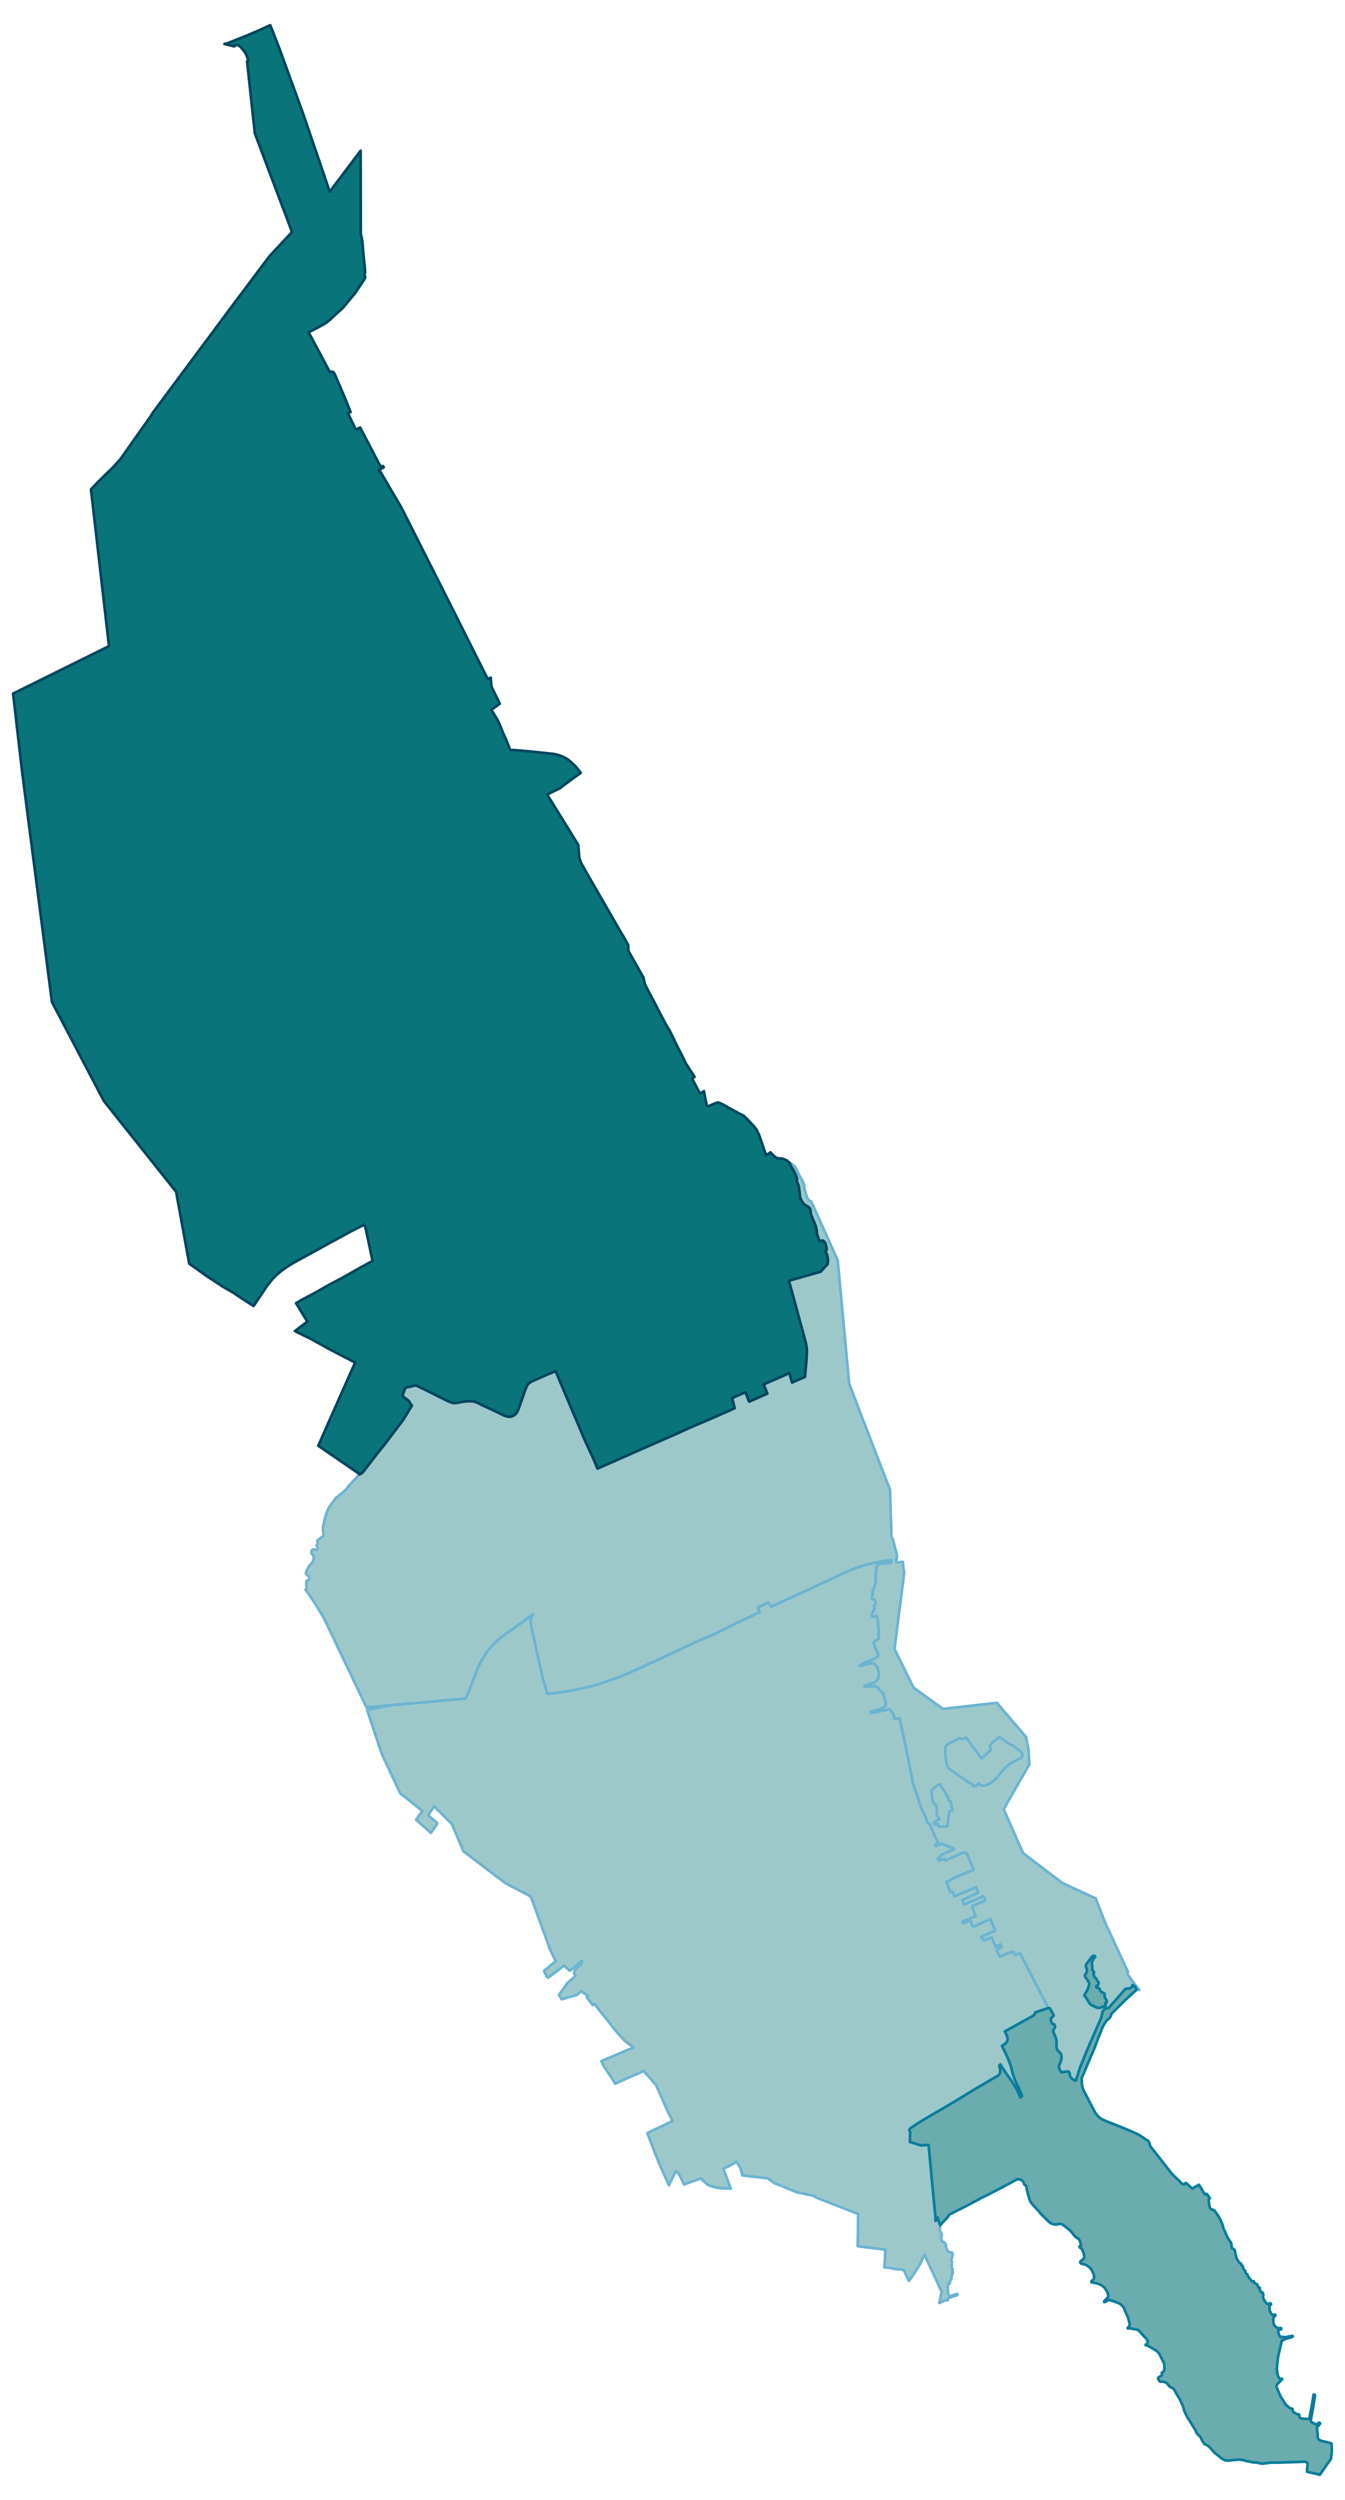 <svg width="384" height="7.43in" viewBox="0 0 2880 5347" xmlns="http://www.w3.org/2000/svg" xmlns:xlink="http://www.w3.org/1999/xlink"><path fill="#fff" d="M0 0h2880v5347H0z"/><defs><path id="a" d="M2023.1 4921.58l-11.86 5.51 1.67-7.52 3.67-19.21-1.83-1-.5-.67-.34-.67-.67-1.34-1.67-3.51-4.84-10.86-14.21-30.74-3.51-7.36-4.84-10.19-4.68-10.19-4.35 9.02-4.34 9.53-2.84 4.84-2.68 4.51-5.18 8.02-1.67 2.85-2.5 3.5-2.51 3.85-5.18 7.52-1.84 2.34-11.36-23.56-8.69-1.17-7.19-.51-13.86-2.5-4.35-.67-7.35-.67 1.33-18.88.84-19.05-39.94-4.84-19.38-2.51.17-6.85.5-19.89v-6.35l.16-26.23.17-5.01.17-4.68-4.85-1.67-9.52-3.84-4.68-1.84-24.73-9.69-22.06-8.69-14.87-5.68-5.35-2.18-2.51-1.17-1.83-1-1.51-.67-1.67-1-1.17-.84-.83-.66-13.04-2.68-23.56-5.01-33.25-13.87-13.87-5.35-14.04-10.36-54.47-6.34-4.35-15.71-8.19-13.54-6.01 3.85-16.04 8.18-6.35 2.85 14.03 37.93 2.34 4.51-19.88-.17-16.71-2.84-12.03-4.18-3.01-2.34-10.36-9.35-2.84-3.01-4.85 2-9.52 3.85-2.84.5-18.39 7.02-1.33-2.01-1.67-4.18-7.19-14.03-3.51-5.02-4.18-3.17-14.53 30.08-22.23-49.8-2.67-7.02-7.52-18.88-6.02-15.7-7.68-20.39 11.36-5.51 19.05-9.03 4.51-2.17 19.22-9.19-10.2-19.21-17.21-39.27-8.02-18.05-26.57-30.41-10.02 4.51-11.03 4.68-10.86 4.85-29.25 13.2-3-5.52-16.38-24.39-2.67-3.68-2.84-4.84-4.68-9.86 61.99-26.4 2.68-.51 4.34-2.33-18.38-13.71-13.87-14.87-13.03-15.7-12.04-16.05-13.87-16.87-7.35-9.53-5.35-7.18-3.5 3.34-12.87-16.71 3.17-3.01-15.54-10.19-8.02 7.85-33.42 9.53-5.68-9.36 17.55-25.06 11.86-10.03 6.35-5.85-3.84-5.84 2.84-7.19 13.03-11.7 1.67-7.68-22.39 18.88-3.84 2.84-13.2-11.36-5.18 4.84-10.03 7.86-15.54 11.69-1.17.67-.84.67-.5.33h-.67l-.5-.33-.5-.67-1.84-3.01-2.5-4.68-1.34-2.33-.5-.84-.17-.84-.16-1.17v-1l.66-.67.67-.83 1.17-.67 1.17-1 2.34-1.84 6.35-5.51 12.03-9.7-7.02-14.7-5.51-11.7-2.17-4.68-.17-2.17-.5-1.33-21.39-58.49-15.71-43.11-.33-.83-.5-1.51-18.05-9.52-22.56-11.86-6.68-3.51-8.19-4.52-15.21-11.52-1-.67-72.86-55.48-11.69-28.07-10.2-24.23-1.67-3.51-2.5-3.84-10.03-10.19-26.57-26.24-7.02 10.7-2 3-3.35 6.02 14.54 12.2 2.51 2.17 1.17.84.5.83.17.84-.34 1.33-.67 1.17-.83 1.51-11.36 16.2-31.75-28.07 12.03-17.04 1.34-1.84-47.29-37.43-29.41-62.82-10.2-21.73-31.41-94.07 53.8-10.53 9.86-.83 60.33-5.18 27.4-2.68 20.55-1.67 19.22-1.84 19.39-1.5 4.84-10.02 2.17-5.18 2.18-4.68 2.34-6.52 1.67-4.34 7.18-18.89 4.85-13.03 2.5-5.85 3.35-6.85 2.34-4.51 4.84-8.35 5.52-8.36 6.35-8.52 4.67-5.52 5.18-5.51 4.02-4.01 5.34-4.85 5.68-4.84 12.04-9.02 6.01-4.35 7.69-5.51 10.86-7.86 1.67-1 12.7-9.36 7.85-5.68 5.18-3.67 5.52-4.18-5.01 11.36.33 3.34.5 5.35.84 6.02.83 4.34 1 5.18 1.68 7.52 3.5 14.54 8.03 36.76 7.35 33.08 2.34 10.19 4.34 14.88 3.01 10.36.5 2.17 1.34 5.01 1.67-.17 5.35-.33 9.52-1.17 2.67-.33 11.2-1.34 9.36-1.5 9.86-1.68 10.52-2 10.36-2.17 12.54-2.84 12.36-2.84 8.53-2.51 6.18-1.67 7.02-2.51 10.69-3.67 17.05-6.02 1.83-.67 4.68-1.67 4.18-1.5 9.36-3.68 3.67-1.5 7.86-3.51 19.72-8.69 17.21-8.02 9.86-4.51 8.18-3.85 9.53-4.34 4.84-2.17 16.38-7.69 30.91-14.37 24.07-11.36 9.19-4.01 12.7-5.35 2.17-.83 4.85-2.18 5.01-2 11.7-5.68 10.52-5.02 14.37-7.18 3.85-2.01 12.7-6.18 10.86-5.34 9.19-4.18 14.2-6.85 1.51-.67 3-1.34 11.7-5.51-1.33-3.85-1.01-1.83-2-4.35 22.89-10.86 4.18 5.85 2.34 3.17 4.34-2 29.58-13.7 1.5-.67 2.84-1.34 7.19-3.17 2.51-1.17 11.02-5.01.84-.34 10.86-5.01 7.19-3.34 7.68-3.68 13.2-6.18 6.19-2.84 3.17-1.51 1.84-.83 16.88-7.69 4.51-2.17 9.19-4.18 1.34-.67 3.34-1.67 5.85-2.67 12.86-5.85 4.85-2 3.84-1.68 2.51-1 5.01-2 8.19-2.84 7.69-2.51 7.02-2.01 8.69-2 3.67-1 8.86-1.84 2.34-.33 6.18-1.17 5.85-1.17 6.01-1.01 11.37-1.33 1.5-.34-.5 3.34-.17 1.84-.5 1-1.17.51-12.2 1.17-2.5.16-4.01.17-7.19 1.5h-.33l-1.01.34-.5 1.33-.16 1.34-.67 1-1.01.84-.16 1-.17 2.01-.33 4.17-.17.84-1 6.18.16 2.84-.5 5.18v9.03l-.16 3.67-1.01 4.01-.67 2.51-1.33 3.51-3.01 6.85v6.52l-1.84 7.51.17 1.68.83 1.5 2.68.83 3.34 2.18.5 1 .34 3.01-.17 3.17-.84.84-1.33 2.5-.34 1.51 1 6.01-3.5 5.18-3.01 8.19.16 1.17 1.01 1.5 1.5 1.01 2.01-.34 5.18-1.67 1 .84.33 1.33.84 1.84 1.34 6.69 1.67 20.71.16 3.68-.5 7.52 1 4.01-.16 1.5-1.34 1.17-10.03 7.52v1.67l.34.84 4.34 12.2 2.68 4.34 1 2.51.5 1.67.84 4.18-.34 2.34-.83 1.33-9.53 5.02-9.02 3.84-8.19 3.17-10.19 5.52-1 .83v.84l1.16.17 2.68-1.01 21.72-5.01 3.34.5 2.34 1.51 2.51 2.17 2.84 3.34 2.01 4.85 1.17 4.67.66 3.85.5 4.34-1 4.35-.83 2.5-.84 2.01-1 2-2.84 2.68-2.51 1.67-1.5 1-6.69 2-8.52 3.18-1.84.83-2.84.51-.67 1 .51 1 3.17-.17 18.88-.33 2.18.33 3.67 2.01 2.84 3.68 1.51 3 2.34 1.84 4.17 2.84 1.01 1.84 2.17 8.02 2.84 10.86.17 1.51v1.83l-.17 2.01-.5 2.34-1.17 1.67-9.19 4.34-1.01.67-5.84 1.84-6.35 1.67-2.01.33-2.34.84-2 .67-1.17.33-.84.84.5 1.5.84.34 1.5-.17 37.27-7.69 1.67.67 7.52 10.03 2.17 10.02.17.34 10.02-2.01 1.17 1.17 3.34 17.21 10.03 45.95 10.53 52.64 1.83 8.35.34 3.01 2.17 12.03 4.51 12.53 1.01 2.84 4.34 12.53 6.35 20.22.5 1.17.84 2.01 10.36 21.55.33 1.01.17 1.5 2.84 7.85.33 1.01.5.5v.16l3.01.5.5.67 1.84 4.01 4.01 9.69 6.35 14.54 6.19 12.03-.17.84-2.01.83-2.17 1.01-1.5.66-.17.51.33 1.5.67 1.5.67-.16 12.37-4.85 5.51 2.67 10.86 3.85 2.51 1 3.84 1.84 2.17.5 1.01.83-1.17 1.51-2.84 1.34-19.72 8.85-2.01 1-1.17.51-1.17 1v1.5l-.66.84-1.51 1-2.51 1.34-1.83 1.33-.34 1.01 1.01 2 1.16 2.67 3.01-1.17 8.19-3.34h.67l.83.17.84 3.01.5.67.84-.34 12.7-5.68 21.39-9.52 3.34-1.17h2.84l1.84.5 2.5 1.5 1.51 1.84 9.69 23.23 3.68 10.02-13.04 4.85-25.06 10.86-2.68 1.17-1.67.67-4.51 2.34-1.67.66v1.01l-.67.16-.84.67-7.35 2.84v1.17l2.68 6.18 1.17 4.18.83 2.01 1.67 5.18 1.17 2 .34 1.17h1l3.34-1 .84 1 1.17 3.18.83 1.83 1.51 4.18h.5l.5-.17 6.85-3.34 19.88-8.02 6.86-3.17 11.36-5.02.5-.16.33 1 4.35 11.2-29.24 13.53-4.68 2.17.67 2.34.66 1.84 1.01 3.17.83 2.01.5.17.84-.34 28.07-12.36 12.2-5.52.67.34 2 4.68.67 2.17.17.33.17 1.01v1.5l-27.24 11.53-.34.67 3.18 9.35 3.34 9.53.5.67v1.5l-24.73 10.19-1.5.67-1.34 1 .17.84.5 1.5.5.67 14.87-6.18 1.01.84 2.33 6.34 2.68 6.52h1l33.92-15.2 2.18-.84h.83l9.53 23.39.16 1.17-.5.5-29.58 12.87v.5l2.51 2.84 3.51 3.34 1.17.67 1.17-.5 14.37-5.85.5.84 1.34 3.67 6.35 15.04 10.36-4.84 2.84 6.35-.34.5-9.52 4.18-.84.66v.67l6.02 13.7.67.17 4.51-1.34 2.84-1.33 11.87-5.52h1.33l.5.51h.67l1.67-1.51 1.67-.67.84-.33 1.17-.17 1.17.5 3.84 5.02 1.51 1 1.5-.17 7.52-4.18.5.51 5.85 11.69 54.98 106.27-28.08 9.36-1.33 3.84-1.01 1.01-1 1.33-1.17 1.01-54.81 30.24-5.85 3.17 4.51 9.7 1.17 3.5.34 3.01-.67 3.68-1.67 3.84-1.5 1.51-8.36 5.68 10.36 21.22 6.18 15.2 2.34 6.69.84 2.5 3.34 14.04 5.18 14.2 9.02 19.05 4.35 10.69 1.5 3.85-1.67 1-2 2.34-2.51-5.68-1.67-4.18-1.51-3.34-2.17-4.35-2-3.5-3.68-6.35-2.34-3.68-6.68-9.86-7.02-9.86-8.36-12.19-3.5-5.69-1.34-2.34-2.51 2.51 1.17 4.18.5 2.51.34 2.84.16 2.5-.16 2.17-.5 1.84-.84 1.84-1.17 1.67-1.67 1.67-16.71 9.69-17.88 10.7-16.21 9.35-13.7 8.36-22.89 14.04-14.04 8.35-18.38 10.86-19.72 11.36-16.21 9.53-16.38 10.02-15.54 10.36-3 3.68.66.83.17 1.01 1 1.84.34 1-.5 12.7v8.52l23.39 7.35 16.54-1 13.37 141.53 1.01 10.19.5 6.85.16 4.18 2.68-5.01 1.5-2.51 5.52 16.71-.67 9.69.5 2.84 1.84 3.51.83 1.34.67 2.34.17 1.5.16 1-.16 1-.5 1.17-.67 1.84-.34 1.51.34 1.83.83 2.01 1.01 2.17.83 1.17 1 .33 1.01.34 1.5.67 1 .67 1.67 1.83.67 1.34.67 1.67-.17 2.34v2.01l.67 1.83 1.34 3.51 1.84 3.34 1.84 1.68 1.67.83 1.67.5 1.67.17h2l.84.67.5 1.17.33 1.84.17 1.5-.17 1.67-.66 3.01-1.51 4.68-.16 1.17-.34 1.33.34 1.17.66 1.51.34.66.17.84-.17.84-.34 1.17-.16 1v2.34l.33 1.17.17.67-.17 1.17-.5.66v2.68l.17 1 .67.5.66.17.67.67.17.5v.83l-.34.84-.33 1.34-.17 1 .34 1.17.5 1 .5 1.17-.17.67-.67.67-.83.5-.33.83.16.84.34.33-.17.67-.17.84-.83 1-.84 3.68.17 1.17.17.66.16.67-.16.67-.51.5-.66.5-.51 1.17-.66 1.67-.17 2.01-.5.83-.5.67-.34.67v2.34l-.5.5-1.17.17-1-.5-.5.33-.17 1.84-.84 5.18.34 3.68v5.18l.17 2.33.33 2.18.84 2.5 1.17 2.01.5 1.33.33 1.01 6.52-2.34 9.86-2.84h.83l.34.67v1l-1.01.67-17.04 5.51-1 .34-.5.5-1.01 1.83-.67 3.01-2.17-1.17-1.17.5-2.84.84z" stroke-linejoin="round"/></defs><use xlink:href="#a" fill="#9dc8ca" stroke="#6bb4d2" stroke-width="5.76"/><defs><path id="b" d="M2036.97 3860.7l1.51 7.69.66 2.84-.33 2.17-.5.84-.84.33-2.5-.5-1.17.17-1.01.5-.5 1-3.67 30.74-.51.51-2.5.66-2.17-.5-13.71.67-1-5.18-.67-.83h-1.17l-4.01 2-1-.17-1.84-3.84v-1.17l10.36-6.18.84-.84.16-1-1.17-1.5-1.5-2.01-2.67-3.67-.5-.67v-1.51l.33-4.68-.5-9.69-.67-4.51-.5-.83h-2.01l-1-2.01-3.34-5.68-1.5-2.84-.67-7.19-.17-1.33.17-1-.84-9.03-.17-1.84.17-1.17.67-.66 1.34-1.17 6.01-4.68 3.18-2.84 1-.84 1.34-1 2.34-1 1.17.16 1 .67 1.34 1.84 4.84 7.35 7.02 10.2.17.83-.67 1 .83 1.34.51.67.66 1.17.67.67 1.51.16 1.17 1.84.66 1.67-1 1.34-.5.83v1.34l.33.84 1.01.83.83.67h1.51l1 .5.83.84.34 1.84 1 4.84z" stroke-linejoin="round"/></defs><use xlink:href="#b" fill="#9dc8ca" stroke="#6bb4d2" stroke-width="5.76"/><defs><path id="c" d="M2116.18 3817.26l-4.85 1.5-4.51 1.17-4.51-.33-1.17-.34-.67-.17-1.67-.66-2.84-3.18-.34-.17-1 .67-3.17 2.84-2.51 2.01-2.84 1h-1.17l-1-1-2.01-3.18-1.5-1.83-1.67-.51-1.34-1-1.17-.33-2.01-.84-2.17-1.33-7.02-5.02-16.04-11.03-13.87-9.85-4.34-3.18-1.67-1.84-.67-1.5-.34-.5-1.16-7.02-.17-1.84-1-4.51-.34-.5-.33-2.84-1.01-9.53-.16-10.69-.17-1.67.33-2.17 1.01-2.18 1.17-1.33 1.67-1.84 2.84-2 4.34-2.51 2.34-1.17 15.71-7.69 1.17-.33 1.5.33 3.01.84 2.01.17 6.85-2.34h1l1 .33 14.71 20.05 16.37 21.89 1.01 1 .67-.16.83-.51 18.05-16.7.33-.84-2.5-7.19v-.5l4.17-4.84 1.84-2.34 2.01-2.17 2.5-2.18 5.85-4.67 2.01-1.34 1.5-1 1-.17.34.33 1.33.5 2.18 1.17 1.33.51 1.84 1.33 5.68 4.18 5.35 4.51 2.17 1.17 2.01.84 1 .5 3.51 2 1.84.5 1 .67 1 .84 4.85 3.67 6.85 5.52 5.01 4.01.84 1.5.67 1.84.33 1.67v1.67l-.83 2.34-.34.67-.33 1.17-1.01.83-16.71 8.36-6.01 3.34-5.85 4.35-9.02 8.68-5.18 6.02-8.53 11.03-1.5 1.5-4.51 3.85-1.67 1.67-5.02 3.84-6.51 4.18z" stroke-linejoin="round"/></defs><use xlink:href="#c" fill="#9dc8ca" stroke="#6bb4d2" stroke-width="5.76"/><defs><path id="d" d="M2304.5 4448.04l-.67 2.67-1.33.83-7.36-4.67-4.01-5.02-.83-7.01-1.34-2.01-1.67-1.5-11.36 1.67-1.84.33-2.01-1-1.83-3.01-1.34-2.17-1.17-4.01-.5-3.34 3.34-7.52 1.34-4.51 1-3.85v-4.68l-1-5.01-3.35-3.84-4.01-4.18-1.67-4.01-.83-3.51.33-8.52-.83-8.35-1.17-3.18-4.01-9.02-1.01-3.18v-3.17l2.84-4.68.67-1 .17-2.01-.84-3.34-1-1.67-1.34-.34-2-.5-1.34-1.5-1.17-2.17-1-3.18-.5-1 .33-3.01 1.51-2.5 2.67-2.68 1.5-1 .17-1.84-1.67-3.34-2.17-2.84-1.51-4.01-2.84-4.35-3-.5-54.98-106.27-5.85-11.69-.5-.51-7.52 4.18-1.5.17-1.51-1-3.84-5.02-1.17-.5-1.17.17-.84.33-1.67.67-1.67 1.51h-.67l-.5-.51h-1.33l-11.87 5.52-2.84 1.33-4.51 1.34-.67-.17-6.02-13.7v-.67l.84-.66 9.52-4.18.34-.5-2.84-6.35-10.36 4.84-6.35-15.04-1.34-3.67-.5-.84-14.37 5.85-1.17.5-1.17-.67-3.51-3.34-2.51-2.84v-.5l29.58-12.87.5-.5-.16-1.17-9.53-23.39h-.83l-2.18.84-33.92 15.2h-1l-2.68-6.52-2.33-6.34-1.01-.84-14.87 6.18-.5-.67-.5-1.5-.17-.84 1.34-1 1.5-.67 24.73-10.19v-1.5l-.5-.67-3.34-9.53-3.18-9.35.34-.67 27.24-11.53v-1.5l-.17-1.01-.17-.33-.67-2.17-2-4.68-.67-.34-12.2 5.52-28.07 12.36-.84.34-.5-.17-.83-2.01-1.01-3.17-.66-1.84-.67-2.34 4.68-2.17 29.24-13.53-4.35-11.2-.33-1-.5.16-11.36 5.02-6.86 3.17-19.88 8.02-6.85 3.34-.5.17h-.5l-1.51-4.18-.83-1.83-1.17-3.18-.84-1-3.34 1h-1l-.34-1.17-1.17-2-1.67-5.18-.83-2.01-1.17-4.18-2.68-6.18v-1.17l7.35-2.84.84-.67.67-.16v-1.01l1.67-.66 4.51-2.34 1.67-.67 2.68-1.17 25.06-10.86 13.04-4.85-3.68-10.02-9.69-23.23-1.51-1.84-2.5-1.5-1.84-.5h-2.84l-3.34 1.17-21.39 9.52-12.7 5.68-.84.34-.5-.67-.84-3.01-.83-.17h-.67l-8.19 3.34-3.01 1.17-1.16-2.67-1.01-2 .34-1.01 1.83-1.33 2.51-1.34 1.51-1 .66-.84v-1.5l1.17-1 1.17-.51 2.01-1 19.72-8.85 2.84-1.34 1.17-1.51-1.01-.83-2.17-.5-3.84-1.84-2.51-1-10.86-3.85-5.51-2.67-12.37 4.85-.67.16-.67-1.5-.33-1.5.17-.51 1.5-.66 2.17-1.01 2.01-.83.17-.84-6.19-12.03-6.35-14.54-4.01-9.69-1.84-4.01-.5-.67-3.01-.5v-.16l-.5-.5-.33-1.01-2.84-7.85-.17-1.5-.33-1.01-10.36-21.55-.84-2.01-.5-1.17-6.35-20.22-4.34-12.53-1.01-2.84-4.51-12.53-2.17-12.03-.34-3.01-1.83-8.35-10.53-52.64-10.03-45.95-3.34-17.21-1.17-1.17-10.02 2.01-.17-.34-2.17-10.02-7.52-10.03-1.67-.67-37.27 7.69-1.5.17-.84-.34-.5-1.5.84-.84 1.17-.33 2-.67 2.34-.84 2.01-.33 6.35-1.67 5.84-1.84 1.01-.67 9.19-4.34 1.17-1.67.5-2.34.17-2.01v-1.83l-.17-1.51-2.84-10.86-2.17-8.02-1.01-1.84-4.17-2.84-2.34-1.84-1.51-3-2.84-3.68-3.67-2.01-2.18-.33-18.88.33-3.17.17-.51-1 .67-1 2.84-.51 1.84-.83 8.52-3.18 6.69-2 1.5-1 2.51-1.67 2.84-2.68 1-2 .84-2.01.83-2.5 1-4.35-.5-4.34-.66-3.85-1.17-4.67-2.01-4.85-2.84-3.34-2.51-2.17-2.34-1.51-3.34-.5-21.72 5.01-2.68 1.01-1.16-.17v-.84l1-.83 10.19-5.52 8.19-3.17 9.02-3.84 9.53-5.02.83-1.33.34-2.34-.84-4.18-.5-1.67-1-2.51-2.68-4.34-4.34-12.2-.34-.84v-1.67l10.03-7.52 1.34-1.17.16-1.5-1-4.01.5-7.52-.16-3.68-1.67-20.71-1.34-6.69-.84-1.84-.33-1.33-1-.84-5.18 1.67-2.01.34-1.5-1.01-1.01-1.5-.16-1.17 3.01-8.19 3.5-5.18-1-6.01.34-1.51 1.33-2.5.84-.84.17-3.17-.34-3.01-.5-1-3.34-2.18-2.68-.83-.83-1.5-.17-1.68 1.84-7.51v-6.52l3.01-6.85 1.33-3.51.67-2.51 1.01-4.01.16-3.67v-9.03l.5-5.18-.16-2.84 1-6.18.17-.84.33-4.17.17-2.01.16-1 1.01-.84.67-1 .16-1.34.5-1.33 1.01-.34h.33l7.19-1.5 4.01-.17 2.5-.16 12.2-1.17 1.17-.51.5-1 .17-1.84.5-3.34-1.5.34-11.37 1.33-6.01 1.01-5.85 1.17-6.18 1.17-2.34.33-8.86 1.84-3.67 1-8.69 2-7.02 2.01-7.69 2.51-8.19 2.84-5.01 2-2.51 1-3.84 1.68-4.85 2-12.86 5.85-5.85 2.67-3.34 1.67-1.34.67-9.19 4.18-4.51 2.17-16.88 7.69-1.84.83-3.17 1.51-6.19 2.84-13.2 6.18-7.68 3.68-7.19 3.34-10.86 5.01-.84.34-11.02 5.01-2.51 1.17-7.19 3.17-2.84 1.34-1.5.67-29.58 13.7-4.34 2-2.34-3.17-4.18-5.85-22.89 10.86 2 4.35 1.01 1.83 1.33 3.85-11.7 5.51-3 1.34-1.51.67-14.2 6.85-9.19 4.18-10.86 5.34-12.7 6.18-3.85 2.01-14.37 7.18-10.52 5.02-11.7 5.68-5.01 2-4.85 2.18-2.17.83-12.7 5.35-9.19 4.01-24.07 11.36-30.91 14.37-16.38 7.69-4.84 2.17-9.53 4.34-8.18 3.85-9.86 4.51-17.21 8.02-19.72 8.69-7.86 3.51-3.67 1.5-9.36 3.68-4.18 1.5-4.68 1.67-1.83.67-17.05 6.02-10.69 3.67-7.02 2.51-6.18 1.67-8.53 2.51-12.36 2.84-12.54 2.84-10.36 2.17-10.52 2-9.86 1.68-9.36 1.5-11.2 1.34-2.67.33-9.52 1.17-5.35.33-1.67.17-1.34-5.01-.5-2.17-3.01-10.36-4.34-14.88-2.34-10.19-7.35-33.08-8.03-36.76-3.5-14.54-1.68-7.52-1-5.18-.83-4.34-.84-6.02-.5-5.35-.33-3.34 5.01-11.36-5.52 4.18-5.18 3.67-7.85 5.68-12.7 9.36-1.67 1-10.86 7.86-7.69 5.51-6.01 4.35-12.04 9.02-5.68 4.84-5.34 4.85-4.02 4.01-5.18 5.51-4.67 5.52-6.35 8.52-5.52 8.36-4.84 8.35-2.34 4.51-3.35 6.85-2.5 5.85-4.85 13.03-7.18 18.89-1.67 4.34-2.34 6.52-2.18 4.68-2.17 5.18-4.84 10.02-19.39 1.5-19.22 1.84-20.55 1.67-27.4 2.68-60.33 5.18-9.86.83-12.86 1.34-42.28 3.68-90.74-190.16-22.72-37.43-17.05-24.23 2.18-3 .33-1.67v-1.84l-.84-3.01-.16-2.17.33-6.18.5-1.17.5-.51 2.85-.66 1.5-1.17.83-1.17.34-1.67-.5-2.18-1.17-1.67-3.01-3-1.34-.84-.67-.84-.5-1.5v-2.34l.34-1.34 2.84-6.51 5.18-8.36 1.84-1.67 2.34-2.84 2-3.34 1.34-3.84.5-4.18v-2.84l-1.67-2.67-.34-1.17-.33-.51-1.5-.5-1.01-1.5-.33-1.5 1-4.85.84-1.17 4.17-1 3.85 1.5 2.5-.67.67-1 .34-3.34-.5-1.84-1.17-1.67-.17-.84.17-1.5 1.5-3.51-.17-5.85 7.36-6.01 5.51-3.85.33-1.17v-2.17l-.83-6.18-.34-5.68.17-3.84 3.01-14.71 3.17-11.53 3.51-9.86 3.18-6.35 11.7-16.04 1.83-3.17 1.01-1 2.34-1.34 10.69-8.52 9.36-8.69 5.85-7.69 16.37-17.38 2.68-3.67 1.33-1.51 1.84-1.17 4.51-2.17 4.01-4.18 29.75-38.43 16.37-20.38 39.94-52.8 17.71-29.41-2-2.34-1.34-2.01-1.17-1.83-1.17-2.18-1-1.33-2.34-2.18-2.67-1.83-2.18-1.67-.66-.51-1.84-1.33-1.51-1.17-1.17-1.34-.5-1.34-.16-1.17.5-1.67 3.17-8.85 1.67-3.68 1.17-1.5 1.51-.84 2-.67h.5l1.51-.33 3.17-.5 1.34-.34 2-.33 3.85-1 .83-.17 2.34-.67 2.17-.17 2.01.51 1.67.66 2.67 1.17 7.52 3.68 7.52 3.68 47.29 23.56 3.01 1.17 4.68 1.83 2.51.84 2.84.5h2.67l2.67-.17 3.85-.66 4.34-.84 5.02-1 4.67-.67 5.02-.5h9.02l3.01.16 2.51.34 3.17.83 3.18 1.34 3.5 1.51 7.52 3.84 7.36 3.51 10.19 4.51 30.24 14.54 3.68 1.33 3.68 1.01 3.34.16h1.84l1.67-.16 3.01-.84 1.83-.84 1.51-.83 1.84-1.17 2.5-2.51 1.67-2 1.01-1.67 1-1.67 1.34-3.18 1.17-2.84 12.86-36.76 2.18-5.51 1.16-2.84 1.01-2.34 1.33-2.34 1.34-2.01 1.5-1.67 1.17-1 1.01-.67 1.17-.84 3.17-1.83 11.87-5.18 2.5-1.17 21.39-9.36 15.38-6.35 5.18 12.36 5.01 11.87 4.84 11.36.67 1.67 8.36 19.89 8.35 19.55 8.36 19.88 8.35 19.55 9.69 23.06 4.52 10.36 1 2.34 5.18 11.19 6.85 14.71 3.51 7.52 3.68 8.52 1.33 3.17 4.68 11.53 39.27-17.21 36.26-16.04 40.94-18.05 18.88-8.18 12.04-5.35 13.53-5.85 21.56-9.69 15.7-7.18 51.14-21.89 11.69-5.18 20.89-9.19 11.87-5.35-5.35-21.72 11.53-5.18 16.88-7.36 8.02 20.22 38.93-17.21-8.02-19.71 36.1-15.71 19.04-8.69 5.85 20.39 20.56-9.03 7.02-3.01.66-8.18 1.34-14.37 1.67-20.72.34-10.86-.17-6.85-.67-4.18-1-5.85-1.67-6.52-2.18-8.52-8.68-31.25-12.2-45.11-5.68-20.89-6.19-22.39 3.68-1.17 41.94-11.86 22.23-6.35 15.03-16.38.17-2.5.67-6.85-1-5.52-1-4.84-1.34-3.01-1.34-1.67-.5-1.34.33-1.17.34-1.33 1.5-2.68v-2.34l-.33-2.34-1.84-7.52-1-2.17-1-1.67-1.84-1.67-1.84-1.5-1.84-.34-3.51 1.17-2.17-.33-.84-1.84-4.17-12.37-.67-4.17v-2.51l-.34-2.67-1.83-8.36-8.53-20.22-1.33-3.17-.84-4.51-.17-3.51-1.17-5.35-1.33-2-1.34-1.01-2.17-1.5-8.52-5.51-1.68-2.18-2-3.34-2.01-3.01-1.17-2.17-1-2.84-.5-3.17-2.34-20.39-.83-2.84-.17-1-1-2.01-1.34-2.67-1.17-3.34.67-4.01-.34-2.17-.83-2.68-2.84-7.18-5.18-9.69-4.85-8.53-1.34-2.5-.5-1.01-.16-.66v-.34h.5l1.5.34.5.16 1.17.67.84 1 1.67 1.01 3.68 2.5 1.33 1.34 1.51 2.51 8.35 17.21 2.67 4.51 4.68 8.19 1.34 2.84 1 3.51.5 2.67.17 1.5-.17 3.34 4.18 13.87 2.68 8.02 1.67 2.34 2 2.18 2.17 1.33 2.51 1.34 56.48 125.49 3.34 36.26 12.2 130.66 9.02 96.75 30.92 81.21 5.01 12.86 19.72 51.13 25.23 65.34 6.52 16.37 3.34 102.27 2.67 3.84 9.2 34.75-.34 3.51-.33 1.67-1.17 3.85h1.33l-1.83 1.17v1.67l1.17 2.67.66.5h3.51l6.19-.83 3.34-.34 1.17 14.04 1.67 8.52-2.01 16.38-2.5 19.04-16.38 128.83 7.69 15.21 33.08 67.17 37.94 27.4 25.23 18.22 115.3-13.04 61.83 72.52.66.34.17 1.67 5.18 26.57 1.51 31.07-54.81 95.42 41.44 93.74 7.35 5.84 4.18 3.18 72.85 55.31 71.19 32.91 20.72 52.81 48.63 104.93-2.51 2.67 14.87 20.56 11.87 15.2-6.19-2-3.67-6.02-5.18-2.67-.84 3.84-3.67 2.84-10.2 1.34-36.09 41.1-3.51.5-2.17.34-3.51 2-1.84 1.67-1.34 2.34-1.17 1.68-.16 3.84-2.18 8.35-28.24 64.67-17.54 43.11-4.18 13.2-3.17 9.86-.34.67z" stroke-linejoin="round"/></defs><use xlink:href="#d" fill="#9dc8ca" stroke="#6bb4d2" stroke-width="5.76"/><defs><path id="e" d="M2350.29 4295.48h4.51l2.51-1 4.01-1.34 3.34-.84 2.84-1.17.17-1.17-1.01-2.33v-2.01l1.01-.83 1.83-.51.51-1.17-.17-2.34-1.17-3-2.84-4.01-.5-3.01v-3.68l-.5-2.34-1.68-1.17-3.84-1.33-3.84-4.01-1.01-4.01-3.67-1.51-2.51-.33-.67-1.84-.33-1.84 3.51-1.84 1.67-3 .17-1.67-1.01-2.34-2.5-3.01-1.84-4.18-3.51-2.67-1.67-4.68-.67-2.51 1.17-2.67v-1.17l-2.84-3.34-.67-2.51-.5-8.35-.84-5.68.84-2.68 3.01-6.68 2.84-2.34.67-1.5-1.84-2.01-2.34.5-2.51 1.17-13.03 17.55-.5 2.17.5 1.84 1.84 4.84.16 4.18-2 6.18-2.17 3.01-.34 1.84.5 1.67 4.68 6.18 4.01 7.19.5 1.83-.66 2.51-.84 3.01-1.34 4.51-2.67 5.85-3.01 4.51-1.33 2.34-.67 3.17 3 2.68 2.51 4.17 2.17 4.01 2.34 3.51 3.18 4.01 3.84 2.34 11.2 4.85z" stroke-linejoin="round"/></defs><use xlink:href="#e" fill="#9dc8ca" stroke="#6bb4d2" stroke-width="5.76"/><defs><path id="f" d="M2025.61 3907.65l2.5-.66.51-.51 3.67-30.74.5-1 1.01-.5 1.17-.17 2.5.5.84-.33.5-.84.33-2.17-.66-2.84-1.51-7.69-1-4.84-.34-1.84-.83-.84-1-.5h-1.51l-.83-.67-1.01-.83-.33-.84V3849l.5-.83 1-1.34-.66-1.67-1.17-1.84-1.51-.16-.67-.67-.66-1.17-.51-.67-.83-1.34.67-1-.17-.83-7.02-10.2-4.84-7.35-1.34-1.84-1-.67-1.17-.16-2.34 1-1.34 1-1 .84-3.18 2.84-6.01 4.68-1.34 1.17-.67.66-.17 1.17.17 1.84.84 9.03-.17 1 .17 1.33.67 7.19 1.5 2.84 3.34 5.68 1 2.01h2.01l.5.83.67 4.51.5 9.69-.33 4.68v1.51l.5.67 2.67 3.67 1.5 2.01 1.17 1.5-.16 1-.84.84-10.36 6.18v1.17l1.84 3.84 1 .17 4.01-2h1.17l.67.83 1 5.18 13.71-.67 2.17.5z" stroke-linejoin="round"/></defs><use xlink:href="#f" fill="#9dc8ca" stroke="#6bb4d2" stroke-width="5.76"/><defs><path id="g" d="M2081.92 3817.42l2.01 3.18 1 1h1.17l2.84-1 2.51-2.01 3.17-2.84 1-.67.34.17 2.84 3.18 1.67.66.67.17 1.17.34 4.51.33 4.51-1.17 4.85-1.5 6.51-4.18 5.02-3.84 1.67-1.67 4.51-3.85 1.5-1.5 8.53-11.03 5.18-6.02 9.02-8.68 5.85-4.35 6.01-3.34 16.71-8.36 1.01-.83.33-1.17.34-.67.83-2.34v-1.67l-.33-1.67-.67-1.84-.84-1.5-5.01-4.01-6.85-5.52-4.85-3.67-1-.84-1-.67-1.84-.5-3.51-2-1-.5-2.01-.84-2.17-1.17-5.35-4.51-5.68-4.18-1.84-1.33-1.33-.51-2.18-1.17-1.33-.5-.34-.33-1 .17-1.5 1-2.01 1.34-5.85 4.67-2.5 2.18-2.01 2.17-1.84 2.34-4.17 4.84v.5l2.5 7.19-.33.84-18.05 16.7-.83.51-.67.16-1.01-1-16.37-21.89-14.71-20.05-1-.33h-1l-6.85 2.34-2.01-.17-3.01-.84-1.5-.33-1.17.33-15.71 7.69-2.34 1.17-4.34 2.51-2.84 2-1.67 1.84-1.17 1.33-1.01 2.18-.33 2.17.17 1.67.16 10.69 1.01 9.53.33 2.84.34.5 1 4.51.17 1.84 1.16 7.02.34.5.67 1.5 1.67 1.84 4.34 3.18 13.87 9.85 16.04 11.03 7.02 5.02 2.17 1.33 2.01.84 1.17.33 1.34 1 1.67.51 1.5 1.83z" stroke-linejoin="round"/></defs><use xlink:href="#g" fill="#9dc8ca" stroke="#6bb4d2" stroke-width="5.76"/><defs><path id="h" d="M2846.08 5265.96l-20.05 28.74-5.85-1.67-2.68-.67-2.67-.5-15.04-3.34-1-.67-.17-2.84 1.17-12.7-.5-3.01-3.68-2.67-58.82 2h-16.21l-16.37 2.18-5.52-.34-5.34-1.84-10.7-.5-6.51-1.67-7.86-1.17-6.18-2.17-6.02-.84-6.35.17-20.72 1.84-6.51-.84-7.69-4.51-3.34-3.01-10.2-7.85-11.53-12.87-5.34-4.17-4.51-1.34-4.35-6.18-1-1.51-.84-1.5-3.51-7.19-5.85-5.51-2.33-3.17-2.01-4.85-13.54-22.22-4.34-6.35-6.02-12.7-2.84-10.36-7.35-15.54-7.85-13.03-3.18-6.02-.33-.84-1.34-1.67-1.5-1.17-3.34-1.83-3.35-2.01-1.67-1.34-3.17-4.01-1.34-1.83-1-1.01-1.67-.67-.67-.33-3.34-1-2.01-.5-2.51-.17-2 .33-1.67-.16-1.17-1.17-1.5-2.18-1.34-3.34-.17-1.33 1-1.17 1.17-.84 4.85-2.67 1-1.17.5-.84-.67-2.67v-1.34l.67-.83 1.51-.5 1.5-1.68.5-.66.84-2.01.5-2 .17-2.01.16-3.01-.5-4.84-.16-1.67-.67-1.84-7.69-15.71-2.51-4.68-3.84-4.17-2.84-2.18-9.86-6.18-7.69-4.01-.66-.5-1.17-.67-1.17.34h-1.17l-.51-.51v-1l.67-.33 1.51-1.01 1.33-1.33.67-1 .17-2.01-.33-2.34-.51-1.5-.66-1.34-1.51-2-15.37-16.88-1.84-1.51-1-.5-1.34-.33-1.67-.5-1.84-.5-5.51-.67-6.52-1.67h-1.17l-1.17.67-1 .33-1-.5-.34-1 .67-1.01 1-1 1.01-1 .83-1.51.84-1.33v-2.01l-.84-4.34-2.84-10.53-3.18-6.68-2-4.18-3.51-9.02-1.17-2.34-.67-1-2.67-2.18-1.67-1.83-2.01-1.34-2.84-1.67-11.36-4.18-10.03-3.01h-.83l-.67.34-1.17.83-3.01 2.34-2.67 1.34h-1.17l-.5-.67.16-1 1.51-2.17 3.01-2.68 3.5-3.67.67-1.01.17-1.17-.17-1.83-.33-2.01-1.17-3.51-1.17-2.84-1-2.17-2.34-3.18-1.67-2.5-2.18-2.17-2-1.51-4.51-3.01-3.68-1.5-4.51-1.67-4.68-1-3.84-.51h-1.34l-1-.33-.5-.67-.34-.83.34-.84.5-1 1.17-.84.83-.83 2.34-1.67.67-1.67v-5.69l-1.17-4.17-1.67-4.35-2.01-3.84-2.17-2.67-2.34-2.84-3.67-2.84-2.01-1.51-3.84-1.84-3.34-.83-3.51-1-2.01-.51-1-1-.84-1.17.17-1 .17-1 1.33-1.67 2.34-1.51 1.84-1.5 2.01-2.17.83-3.18v-2l-.33-1.84-.84-2.84-1-3.51-1.5-3.84-1.17-2.18-1.17-1.17-1.17-1.17-1.01-1-1.5-.33-.83-1.01.16-1.17.84-.83 1-.17 1.34-.67.33-1.5-1.17-4.01-1-3.68-2.01-4.01-2.5-3-2.01-.51-1.17-.83-4.51-4.18-5.35-6.68-5.01-5.68-5.85-4.51-6.68-5.02-2.17-1.33-1.34-1.01-1.51-.5-2.5-.5-2.34.33-6.35 1.17-3.34-.16-3.01-.67-2.84-1.17-3.01-1.34-2.84-2.17-1.5-1.5-4.35-4.35-7.02-6.85-6.18-6.35-1.84-2.84-10.69-11.19-3.18-3.51-2.84-3.68-1.84-2.51-1.33-3-1.34-2.84-.67-3.18-1.67-4.84-.83-2.68-.67-2.84-2.68-12.86-1-3.18-1.17-.84-1.5-.33-.84-1.5-.83-1.84-1.01-2.34-1-2.01-1-.83-2.17-1.67-2.68-1.34-2-.5-2.01-.17-1.67.17-1.5.33-5.35 2.84-13.03 7.19-30.92 16.21-1.5.83-23.73 11.87-34.59 18.38-34.59 17.37-1.5 1.34-.67 1-2.01 3.51-9.52 9.69-4.68 5.85-1 .67-1.17 1.34-5.52-16.71-1.5 2.51-2.68 5.01-.16-4.18-.5-6.85-1.01-10.19-13.37-141.53-16.54 1-23.39-7.35v-8.52l.5-12.7-.34-1-1-1.84-.17-1.01-.66-.83 3-3.68 15.54-10.36 16.38-10.02 16.21-9.53 19.72-11.36 18.38-10.86 14.04-8.35 22.89-14.04 13.7-8.36 16.21-9.35 17.88-10.7 16.71-9.69 1.67-1.67 1.17-1.67.84-1.84.5-1.84.16-2.17-.16-2.5-.34-2.84-.5-2.51-1.17-4.18 2.51-2.51 1.34 2.34 3.5 5.69 8.36 12.19 7.02 9.86 6.68 9.86 2.34 3.68 3.68 6.35 2 3.5 2.17 4.35 1.51 3.34 1.67 4.18 2.51 5.68 2-2.34 1.67-1-1.5-3.85-4.35-10.69-9.02-19.05-5.18-14.2-3.34-14.04-.84-2.5-2.34-6.69-6.18-15.2-10.36-21.22 8.36-5.68 1.5-1.51 1.67-3.84.67-3.68-.34-3.01-1.17-3.5-4.51-9.7 5.85-3.17 54.81-30.24 1.17-1.01 1-1.33 1.01-1.01 1.33-3.84 28.08-9.36 3 .5 2.84 4.35 1.51 4.01 2.17 2.84 1.67 3.34-.17 1.84-1.5 1-2.67 2.68-1.51 2.5-.33 3.01.5 1 1 3.18 1.17 2.17 1.34 1.5 2 .5 1.34.34 1 1.67.84 3.34-.17 2.01-.67 1-2.84 4.68v3.17l1.01 3.18 4.01 9.02 1.17 3.18.83 8.35-.33 8.52.83 3.51 1.67 4.01 4.01 4.18 3.35 3.84 1 5.01v4.68l-1 3.85-1.34 4.51-3.34 7.52.5 3.34 1.17 4.01 1.34 2.17 1.83 3.01 2.01 1 1.84-.33 11.36-1.67 1.67 1.5 1.34 2.01.83 7.01 4.01 5.02 7.36 4.67 1.33-.83.67-2.67.34-.67 3.17-9.86 4.18-13.2 17.54-43.11 28.24-64.67 2.18-8.35.16-3.84 1.17-1.68 1.34-2.34 1.84-1.67 3.51-2 2.17-.34 3.51-.5 36.09-41.1 10.2-1.34 3.67-2.84.84-3.84 5.18 2.67 3.67 6.02-1.67 3.34-2.5 1.84-20.22 18.54-29.58 29.41-.5 3.51-3.34 5.35-7.02 6.01-1 2.18-3.18 4.51-2.84 5.18-9.52 23.39-8.53 22.73-27.57 64.66.67 6.68-.33 4.01 1.17 7.86 3.34 8.69 24.39 46.78 5.69 7.02 4.17 3.68 4.18 2.84 5.35 2.67 50.96 20.39 20.56 9.19 11.69 7.18 5.35 4.18 1.51.83 3 1.17 1.84 2.01 1 2.17 1.17 3.18.51 2.67 1 2.17 1.67 2.51 28.91 36.76 13.2 16.88 2.17 2.67 6.52 6.68 9.52 8.86 3.68 4.18 2.67 1.67 2.68 1.5 2.34-.5 1.83-2.51 1.34.17 13.2 11.86 14.21-8.18 4.01 6.01 7.85 13.7 1.17 1.17 1.34-1 2-.5 1.17 1.17 2.01 2.67 3.84 5.35-2.51 2.67 1.01 11.37.5 2.67 1.67 4.68 1.17 1.67 1.84 1.34 3.17.5 3.01 1.5 2.34 3.34 4.51 6.35 4.34 6.85 6.35 14.37 1.17 5.18 1.34 4.01 1.34 2.68 1.17 2.34 3.34 8.35 4.68 8.69 4.34 5.85 1.17 3.01.67 4.34.5 5.18 2.34 1.5 2.84 1.67.67.84.67 1.84.83 4.68 1.68 7.01 1.17 4.18 2.67 5.01 2 2.84.84 1.34.84 1.17.83.17 1.5.17.84.5.33 1 .34 1.17.33 1.17.5 1.17 1.34.83.67.51.67 1.33.33 1.67.17 1.51.17 1.17.66 1 .67.83.84.84 1.17.84.67 1 .33 1.17.67 2.34.67 1.17.83 1.17 1.01 1 1 .83.83 1.01.34 1.5 2.17 3.84 4.51 5.35.5.84.67.66 1.17 1.01.84.33 1 .17h1l.84-.17.5.84.17 1 .33 1.17 1 1 2.01.67 1.34.84 1.33 1h.5l.67.5.17.83v.84l.5 2.01 1.34 2 .33.67.67.17 1-.34.84.17.33 1v.84l-.17 1 .34 2 1 2.51 1.17 2.01.84.5h1.17l1 .5.67 1 .83 1.34.34 1.5.16 1.67-.5 4.01.67 3.34 4.01 7.69 4.35 3.84 1.33.51 2.51-.67 2.01-.67 1.16-.17.84.84.33 1.33-.5.67-1.33.5-1.01.67-.5.84-.16 1.33.33 3.68-.17 3.01.17 1.67 1 2.67 1.51 3.01 1.33 2.17 1.84 2.17 1.17.67 3.34-.83 1.17-.34.84.67.33 1-.33.67-1 1.01-1.68 1-.83 1.33-.34 2.18-.5 2.5-.16 3.85.5 3.84 1 2.84 1.5 2.67 3.01 3.01 3.18 2.17 1.33.34 5.85-.34.67.5.33 1.01v.83l-.66.5-4.85 1.17-.83.5-.34 1.68.5 4.01 1.17 4.17 1.84 3.01 1.84 1.84.67.17 3.84-.67 1 .83.67.34 2.17-.17 11.2-2 1.84-.17 2.34-.67h1.67l.33.67v.5l-.33.83-6.02 2.01-3.01.67-6.35 1.84-3.67 2-3.01.84-.84.5-.33 1-7.85 34.42-1.84 14.37-.5 10.2.16 5.34.17 2.51 1.17 5.85 1.67 4.01 2.51 3.67 1 1.01.84.33 1.33-.33 1.17-.67.67.16.5.67-.33.84-7.02 7.02-3.34 3.51-.84 1.16-.5 1.17-.17.67.17 2.01.5 1.5.17 1 8.36 19.05 5.51 8.36 1.5 2.67 4.18 6.02 6.85 6.01 2.68 1.51 2.17.66 1.5.17 1 .67.17 1-.5 1.84.17.84.5 1 1.67 1.67 1.34 1.34 7.01 3.84 2.18-.17.83.17.67.33.17.67.17 1.51.16 1.33v1.84l.5.84 1.17 1 1.01.67 1.83.5 7.19.83 8.02.34 1-.5.5-.67.84-4.51 4.51-22.56 2.34-15.04 1.17-8.35.5-.67.84.16.67-.16 1 .67.33 1-.16 1.5-4.52 27.74-3.84 21.22-.67 4.18.17 1.33.67 1.01 10.53 5.18 1 .33 1-.33 3.51-3.34.84-.34.83.17.67.17.5.66.33 1.01-.66 1-5.85 6.52-.5 2 .5 2.51 1 7.68.5 3.68-.33 4.34.5 2.51 1.17 3.01 1.84 1.67 3.67 1.84 7.36 1.5 15.03 4.18.67 3.34v2.67l.17 10.2-1.84 16.87-1.67 2.34-.33.5-1.84 2.51z" stroke-linejoin="round"/></defs><use xlink:href="#h" fill="#6bacaf" stroke="#097d9b" stroke-width="5.76"/><defs><path id="i" d="M2367.5 4291.13l-2.84 1.17-3.34.84-4.01 1.34-2.51 1h-4.51l-11.2-4.85-3.84-2.34-3.18-4.01-2.34-3.51-2.17-4.01-2.51-4.17-3-2.68.67-3.17 1.33-2.34 3.01-4.51 2.67-5.85 1.34-4.51.84-3.01.66-2.51-.5-1.83-4.01-7.19-4.68-6.18-.5-1.67.34-1.84 2.17-3.01 2-6.18-.16-4.18-1.84-4.84-.5-1.84.5-2.17 13.03-17.55 2.51-1.17 2.34-.5 1.84 2.01-.67 1.5-2.84 2.34-3.01 6.68-.84 2.68.84 5.68.5 8.35.67 2.51 2.84 3.34v1.17l-1.17 2.67.67 2.51 1.67 4.68 3.51 2.67 1.84 4.18 2.5 3.01 1.01 2.34-.17 1.67-1.67 3-3.51 1.84.33 1.84.67 1.84 2.51.33 3.67 1.51 1.01 4.01 3.84 4.01 3.84 1.33 1.68 1.17.5 2.34v3.68l.5 3.01 2.84 4.01 1.17 3 .17 2.34-.51 1.17-1.83.51-1.01.83v2.01l1.01 2.33-.17 1.17z" stroke-linejoin="round"/></defs><use xlink:href="#i" fill="#6bacaf" stroke="#097d9b" stroke-width="5.76"/><defs><path id="j" d="M1318.6 3124.15l-39.27 17.21-4.68-11.53-1.33-3.17-3.68-8.52-3.51-7.52-6.85-14.71-5.18-11.19-1-2.34-4.52-10.36-9.69-23.06-8.35-19.55-8.36-19.88-8.35-19.55-8.36-19.89-.67-1.67-4.84-11.36-5.01-11.87-5.18-12.36-15.38 6.35-21.39 9.36-2.5 1.17-11.87 5.18-3.17 1.83-1.17.84-1.01.67-1.17 1-1.5 1.67-1.34 2.01-1.33 2.34-1.01 2.34-1.16 2.84-2.18 5.51-12.86 36.76-1.17 2.84-1.34 3.18-1 1.67-1.01 1.67-1.67 2-2.5 2.51-1.84 1.17-1.51.83-1.83.84-3.01.84-1.67.16h-1.84l-3.34-.16-3.68-1.01-3.68-1.33-30.24-14.54-10.19-4.51-7.36-3.51-7.52-3.84-3.5-1.51-3.18-1.34-3.17-.83-2.51-.34-3.01-.16h-9.02l-5.02.5-4.67.67-5.02 1-4.34.84-3.85.66-2.67.17h-2.67l-2.84-.5-2.51-.84-4.68-1.83-3.01-1.17-47.29-23.56-7.52-3.68-7.52-3.68-2.67-1.17-1.67-.66-2.01-.51-2.17.17-2.34.67-.83.17-3.85 1-2 .33-1.34.34-3.17.5-1.51.33h-.5l-2 .67-1.51.84-1.17 1.5-1.67 3.68-3.17 8.85-.5 1.67.16 1.17.5 1.34 1.17 1.34 1.51 1.17 1.84 1.33.66.51 2.18 1.67 2.67 1.83 2.34 2.18 1 1.33 1.17 2.18 1.17 1.83 1.34 2.01 2 2.34-17.71 29.41-39.94 52.8-16.37 20.38-29.75 38.43-4.01 4.18-4.51 2.17-1.84-2.17-86.22-59.15 22.39-50.96 56.48-127.16-25.4-13.03-28.74-15.04-39.94-22.06-34.92-17.21 26.57-20.22-24.07-39.43 7.69-4.51 3.18-2.01 4.34-2.17 9.53-5.18 13.7-7.19 33.92-19.21 10.36-5.35 3.34-1.84 16.38-8.69 29.57-16.87 31.75-17.38-5.34-25.73-2.68-12.37-1.83-8.69-1.84-7.68-2.18-11.36-.33-1.34-.5-1.84-.34-1.34-.33-1.5-.5-1.5-.5-1.01-1.84-3.17-8.19 4.18-9.52 4.84-12.03 6.18-50.47 27.57-60.66 33.26-11.19 6.18-8.52 5.18-8.53 5.68-7.02 5.01-6.18 5.02-5.51 4.84-4.85 4.85-4.84 5.34-5.18 6.35-5.69 7.52-7.35 10.86-12.36 18.38-4.68 7.19-3.68 5.51-12.87-8.18-14.37-9.36-9.35-6.18-5.02-3.51-1.84-1.17-1.67-1.17-3.67-2.01-6.02-3.34-11.03-6.35-7.02-4.84-28.9-18.72-1.51-1.17-1.17-.83-20.72-14.88-5.68-4.01-7.02-5.01-28.07-153.72-154.74-194.33-111.12-211.71-50.46-388.83-13.37-103.6-1.34-11.36-18.05-156.23 205.37-101.6-20.39-176.95-18.21-158.4 15.88-16.88 3-2.84 11.37-11.2 6.18-6.01 10.03-9.69 16.37-17.88 66.01-93.57 3.51-6.02 176.62-237.44 72.86-97.08 48.63-52.3-79.55-211.04-16.71-154.23 1.51-1.33.67-1.17-.17-1.34-4.18-11.53-2.5-4.01-3.01-4.01-1.34-1.34-4.18-5.35-5.68-4.34-2.34-.83-3.01-.17-.83.83-.5 1.01-2.17 1.67-20.73-5.18 4.52-1.01 2-.5 2.17-.83 42.28-16.88 19.05-8.19 14.2-6.35 10.03-4.67 3.84-1.68L584.02 66l15.21 39.1 22.05 60.82 10.36 28.41 1.01 2.51 13.03 36.09 2.17 5.68 38.27 111.95 5.01 14.71 14.88 43.78 60.49-80.21 5.68-7.69.33 178.63 2.01 7.52 1.17 7.68.33 2.51 1.5 16.88v1l2.01 21.72 1.34 10.19.67 9.53.16 5.18-1.67 4.84 2.17 4.85-1.83 4.51-20.73 30.75-25.39 30.57-27.24 24.9-7.35 6.18-6.52 4.18-12.7 6.85-1.51.84-18.04 9.35 23.89 44.79 21.39 40.26 2.01-1 3.34.34 1 .5 1 .5 1.84 2 1.51 2.51 4.01 9.36 3.01 6.85 12.36 28.74 3.01 7.18 11.36 28.58-5.51 2.5 16.71 35.09 4.51-2 4.84-2.34 41.78 79.87 3.18 3.51 4.01-1 1.5 2.67-9.53 5.35-1 .5 1.34 3.51 1.5-.84 45.45 77.53 108.96 215.72 76.19 151.72 6.19-3.34 1.67 19.22 17.71 36.59-18.21 13.2 4.17 6.18 2.84 4.68 3.68 5.85 2.17 4.01 1.17 2 1.34 2.84 1.17 2.51 1.5 3.18 7.86 19.55 5.68 12.03 1.17 3.17 2 4.85 3.68 9.52 2.34 5.85 4.68-.33h3.01l25.4 2.17 6.85.5 21.89 2.34 22.05 2.34 4.85.5 5.01.67 4.85 1 5.01 1.34 1.34.5 2.17.83 3.01 1.01 3.34 1.5 3.34 1.5 3.51 2.01 4.18 2.84 3.51 2.84 1.67 1.5 1.84 1.84 1.67 1.51 2 1.83 2.18 2.01 1.83 1.67 3.01 3.34 3.01 3.85 3.51 4.51 2 2.84-22.89 16.71-22.22 16.54-26.74 13.03 66.67 107.94 2.18 27.41 4.34 12.2 15.71 27.57 72.52 125.82 1.34 1.67 10.86 19.55.33 12.53 32.09 56.65 3.67 15.54 9.53 18.38 1.5 2.84 1.84 3.34 6.35 11.69.67 1.51 10.02 19.55 3.35 6.35 7.68 14.7 8.36 15.04 2 2.51 10.53 21.05 2.68 6.02 5.51 11.19 8.69 16.71 9.52 19.38.84 1.17 16.88 26.07-5.18 3.68 8.18 15.54 8.53 16.2 4.17-2 4.35-3.01 2.84 14.54.67 3.34 2.5 12.2 1.84 1.67 1.34 1 3.17-1.5 5.85-2.68 6.19-2.5 4.51-1.51 1.33-.16 1.67.5 3.01 1 6.02 2.84 10.69 6.18 25.24 13.71 6.01 2.84 1 .83 2.01.84.67 1.33 5.34 4.68 3.85 4.01 10.36 11.03.67.67 3.84 4.85 1.5 2 1.34 2.34 1.67 4.01 2.17 3.68 1.01 2.67 2.5 6.85 8.86 26.23 2.17 5.85 1.34 3.51 5.68-3.17.67-.5 2-1.51 1.01-.67 3.17 3.68 3.18 3.01 3 2.67 2.18 1.5 1.33.84 1.51.67 1.84.5 1.83.17 5.18.33 2.84.5 3.35 1 2.5 1.17 1.34.51 3.01 2 2.5 2.17 1.67 1.34 1.01 1h-.5v.34l.16.66.5 1.01 1.34 2.5 4.85 8.53 5.18 9.69 2.84 7.18.83 2.68.34 2.17-.67 4.01 1.17 3.34 1.34 2.67 1 2.01.17 1 .83 2.84 2.34 20.39.5 3.17 1 2.84 1.17 2.17 2.01 3.01 2 3.34 1.68 2.18 8.52 5.51 2.17 1.5 1.34 1.01 1.33 2 1.17 5.35.17 3.51.84 4.51 1.33 3.17 8.53 20.22 1.83 8.36.34 2.67v2.51l.67 4.17 4.17 12.37.84 1.84 2.17.33 3.51-1.17 1.84.34 1.84 1.5 1.84 1.67 1 1.67 1 2.17 1.84 7.52.33 2.34v2.34l-1.5 2.68-.34 1.33-.33 1.17.5 1.34 1.34 1.67 1.34 3.01 1 4.84 1 5.52-.67 6.85-.17 2.5-15.03 16.38-22.23 6.35-41.94 11.86-3.68 1.17 6.19 22.39 5.68 20.89 12.2 45.11 8.68 31.25 2.18 8.52 1.67 6.52 1 5.85.67 4.18.17 6.85-.34 10.86-1.67 20.72-1.34 14.37-.66 8.18-7.02 3.01-20.56 9.03-5.85-20.39-19.04 8.69-36.1 15.71 8.02 19.71-38.93 17.21-8.02-20.22-16.88 7.36-11.53 5.18 5.35 21.72-11.87 5.35-20.89 9.19-11.69 5.18-51.14 21.89-15.7 7.18-21.56 9.69-13.53 5.85-12.04 5.35-18.88 8.18-40.94 18.05-36.26 16.04z" stroke-linejoin="round"/></defs><use xlink:href="#j" fill="#09757a" stroke="#00465f" stroke-width="5.76"/></svg>